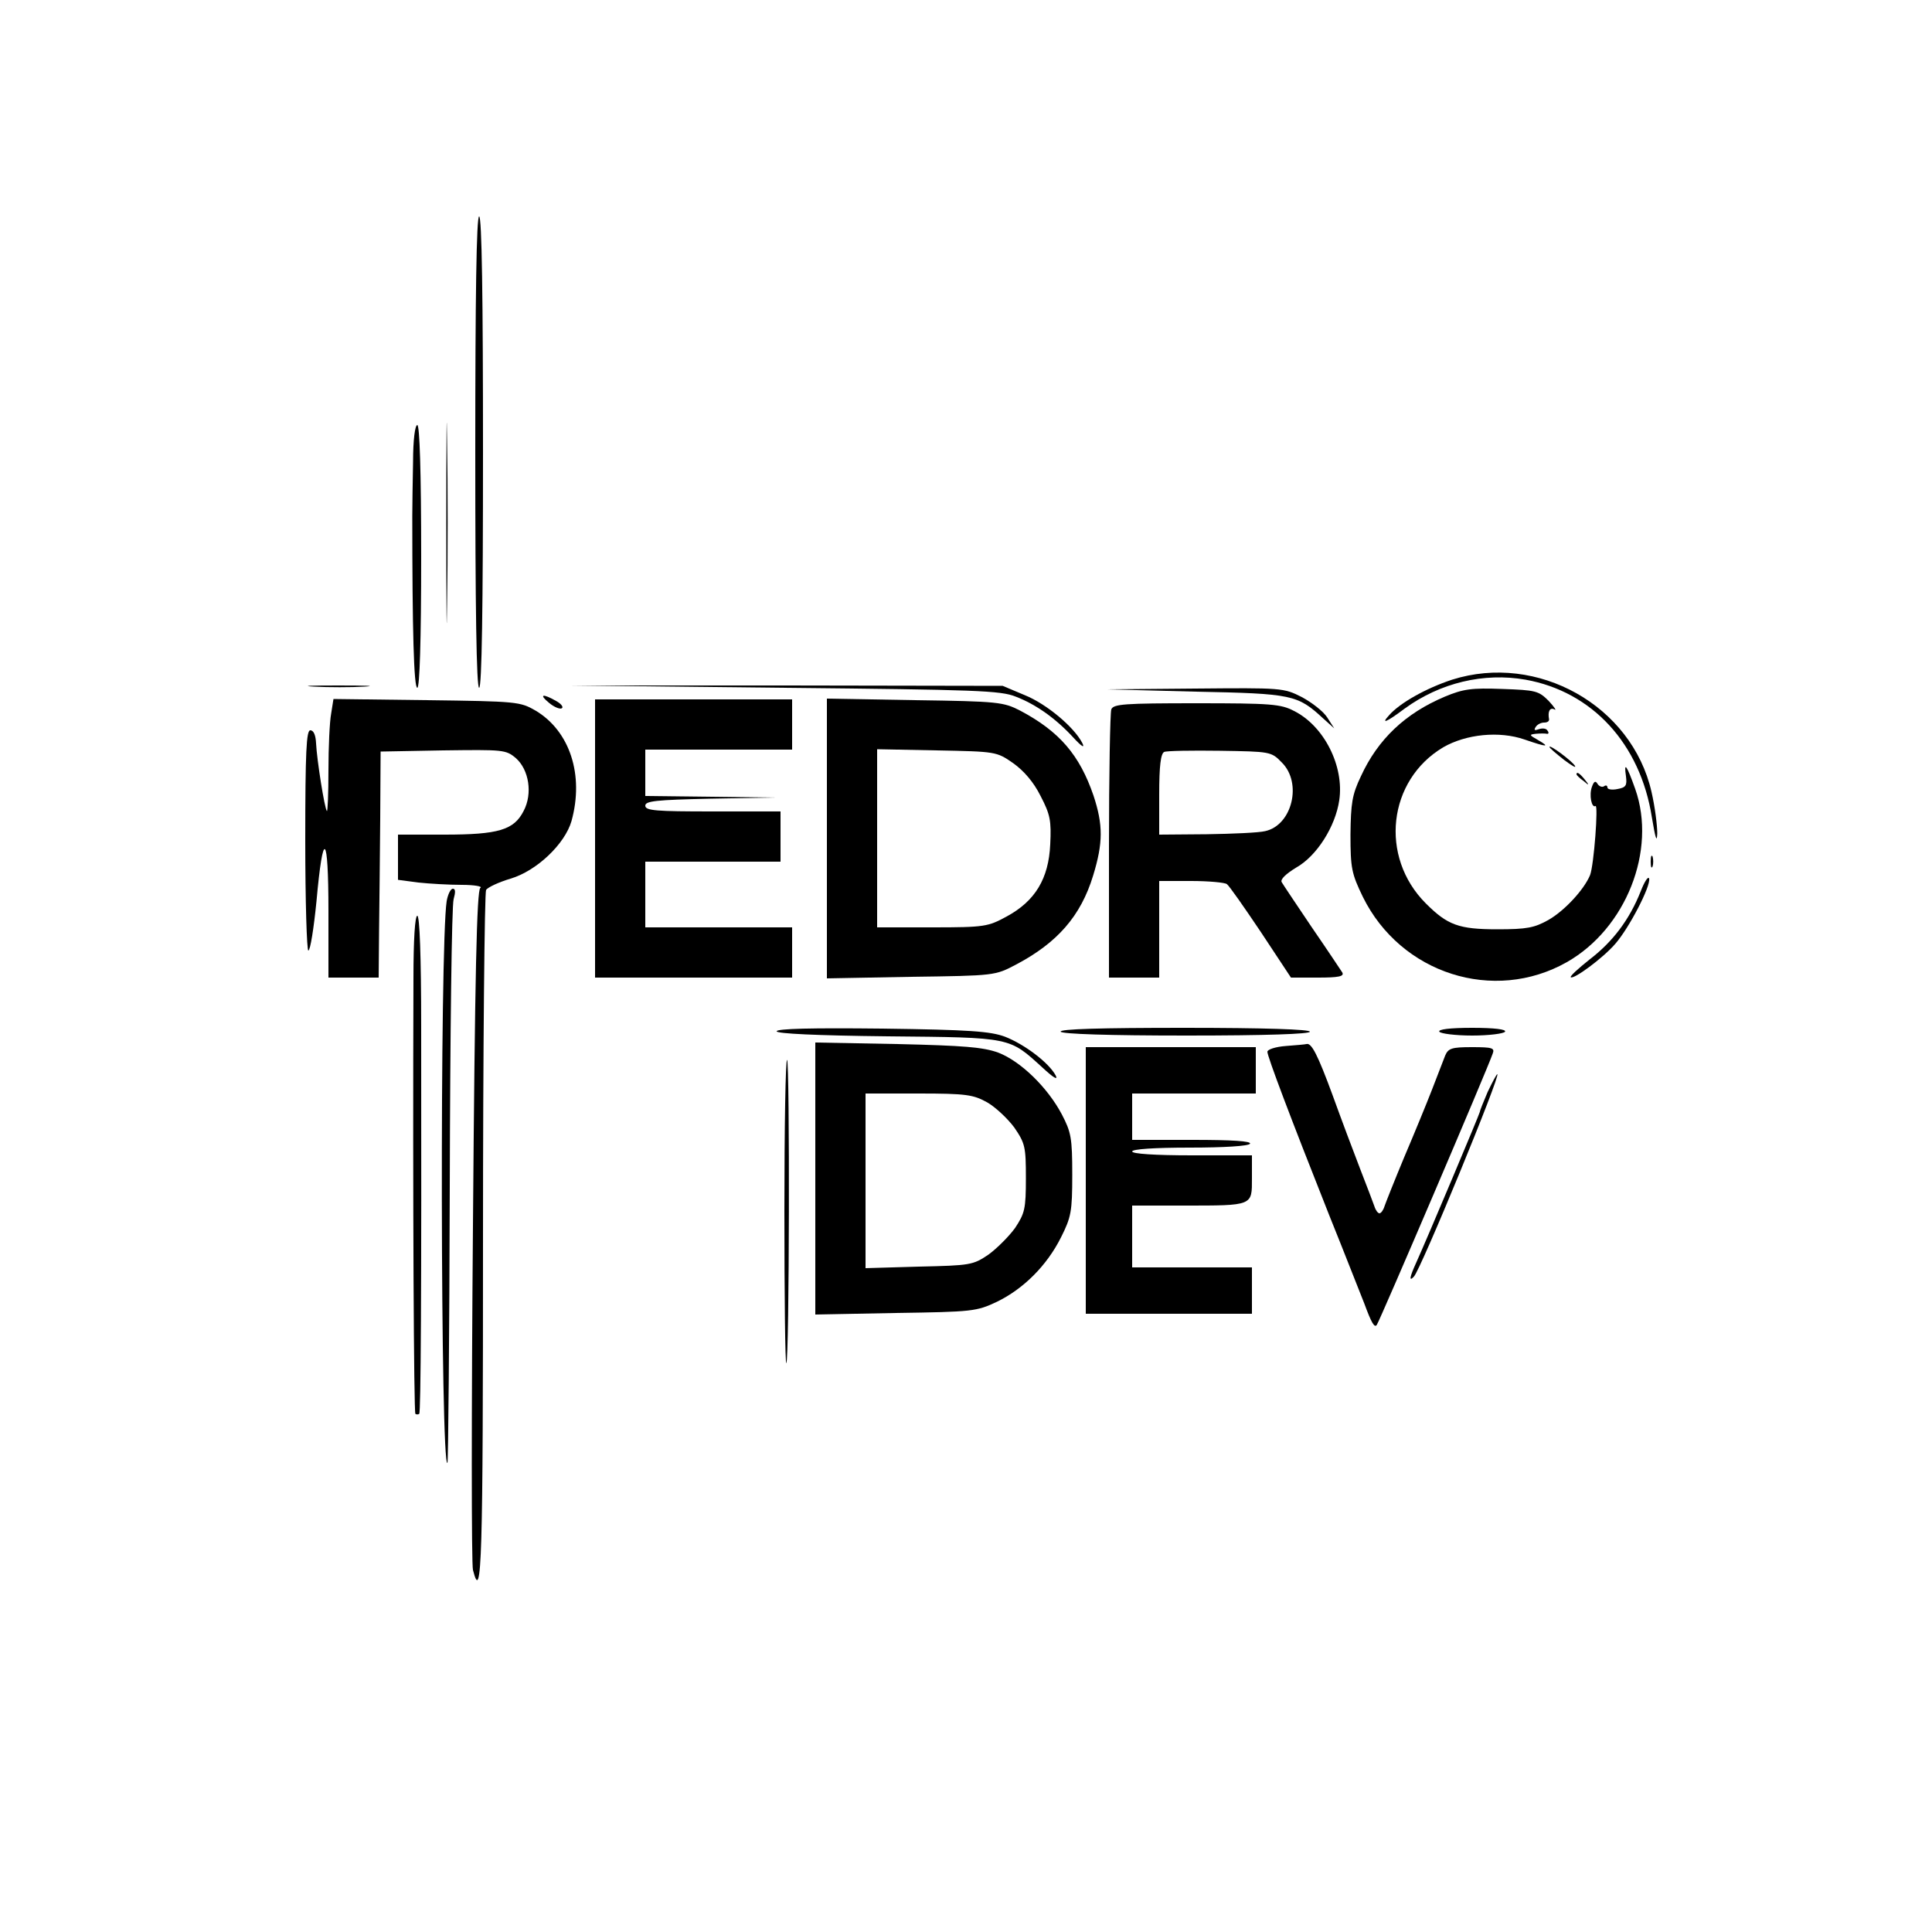 <?xml version="1.0" standalone="no"?>
<!DOCTYPE svg PUBLIC "-//W3C//DTD SVG 20010904//EN"
 "http://www.w3.org/TR/2001/REC-SVG-20010904/DTD/svg10.dtd">
<svg version="1.0" xmlns="http://www.w3.org/2000/svg"
 width="500pt" height="500pt" viewBox="0 0 500 500"
 preserveAspectRatio="xMidYMid meet">

<g transform="translate(0,500) scale(0.1,-0.1)"
fill="#000000" stroke="none">
<path d="M1230 3830 c0 -400 3 -610 10 -610 7 0 10 210 10 610 0 400 -3 610
-10 610 -7 0 -10 -210 -10 -610z"/>
<path d="M1155 3645 c0 -231 1 -324 2 -207 2 117 2 306 0 420 -1 114 -2 18 -2
-213z"/>
<path d="M1069 3805 c-1 -52 -2 -115 -2 -140 0 -297 4 -445 13 -445 6 0 10
120 10 340 0 220 -4 340 -10 340 -6 0 -11 -39 -11 -95z"/>
<path d="M3758 3241 c-67 -22 -135 -60 -163 -92 -22 -24 -8 -19 40 17 92 67
205 94 313 75 173 -31 297 -166 327 -356 9 -54 13 -68 14 -42 0 21 -6 69 -15
108 -51 223 -295 360 -516 290z"/>
<path d="M813 3223 c37 -2 96 -2 130 0 34 2 4 3 -68 3 -71 0 -99 -1 -62 -3z"/>
<path d="M2030 3220 c496 -5 560 -7 599 -23 52 -20 103 -56 149 -106 22 -24
30 -28 23 -14 -21 41 -92 101 -149 124 l-57 24 -560 1 -560 0 555 -6z"/>
<path d="M3095 3210 c249 -5 263 -8 329 -69 l29 -26 -18 28 c-10 16 -40 39
-66 53 -47 24 -53 24 -276 22 l-228 -2 230 -6z"/>
<path d="M3739 3197 c-102 -43 -173 -110 -217 -206 -23 -48 -26 -70 -27 -151
0 -87 3 -101 32 -161 98 -199 339 -276 528 -169 153 87 233 289 177 448 -22
62 -30 73 -24 33 3 -24 0 -29 -22 -33 -14 -3 -26 -1 -26 4 0 5 -4 7 -9 3 -5
-3 -13 0 -17 7 -5 8 -9 6 -14 -8 -8 -21 -1 -56 9 -50 8 6 -4 -154 -14 -179
-16 -38 -66 -92 -108 -116 -36 -20 -55 -24 -132 -24 -100 0 -129 11 -185 67
-121 121 -98 319 45 404 59 34 145 43 211 20 58 -20 67 -20 34 -1 -23 13 -23
14 -5 16 11 1 24 1 28 0 5 -1 6 3 2 8 -3 6 -13 7 -22 4 -11 -4 -14 -3 -9 5 4
7 14 12 22 12 8 0 13 3 13 8 -4 21 2 32 14 26 6 -4 0 6 -15 22 -26 26 -33 28
-120 31 -80 3 -101 0 -149 -20z"/>
<path d="M1421 3181 c13 -11 28 -17 33 -14 5 3 -2 12 -15 19 -35 20 -45 17
-18 -5z"/>
<path d="M857 3153 c-4 -21 -7 -87 -7 -147 0 -60 -2 -107 -4 -105 -6 6 -26
133 -28 175 -1 21 -6 34 -15 34 -10 0 -13 -54 -13 -285 0 -157 4 -285 8 -285
5 0 14 57 21 127 17 190 31 179 31 -25 l0 -172 65 0 65 0 1 118 c1 64 2 196 3
292 l1 175 162 3 c155 2 162 2 188 -20 34 -30 44 -92 20 -137 -25 -49 -65 -61
-205 -61 l-120 0 0 -59 0 -58 53 -7 c28 -3 79 -6 112 -6 33 0 55 -4 48 -8 -9
-6 -14 -221 -19 -873 -4 -476 -4 -877 0 -892 23 -91 26 22 26 861 0 488 4 893
8 899 5 7 33 20 63 29 68 20 141 90 158 149 33 119 -4 233 -93 286 -40 23 -47
24 -282 27 l-241 3 -6 -38z"/>
<path d="M1540 2830 l0 -360 255 0 255 0 0 65 0 65 -190 0 -190 0 0 85 0 85
175 0 175 0 0 65 0 65 -175 0 c-148 0 -175 2 -175 15 0 12 28 15 168 18 l167
3 -167 2 -168 2 0 60 0 60 190 0 190 0 0 65 0 65 -255 0 -255 0 0 -360z"/>
<path d="M2140 2830 l0 -362 218 4 c217 3 217 3 272 32 106 56 167 125 199
230 26 85 26 131 1 207 -36 105 -88 166 -190 220 -43 22 -56 24 -272 27 l-228
4 0 -362z m482 195 c28 -20 53 -49 71 -85 25 -48 28 -64 25 -125 -4 -89 -39
-147 -113 -187 -48 -26 -56 -28 -192 -28 l-143 0 0 231 0 230 154 -3 c153 -3
155 -3 198 -33z"/>
<path d="M2876 3164 c-3 -9 -6 -168 -6 -355 l0 -339 65 0 65 0 0 125 0 125 83
0 c45 0 87 -4 92 -8 6 -4 45 -60 88 -124 l78 -118 70 0 c53 0 68 3 63 13 -4 6
-39 59 -79 117 -39 58 -74 110 -78 117 -4 7 10 21 38 38 53 30 101 106 111
174 13 88 -39 192 -117 231 -34 18 -60 20 -253 20 -186 0 -215 -2 -220 -16z
m441 -137 c54 -53 27 -163 -43 -178 -16 -4 -84 -7 -151 -8 l-123 -1 0 104 c0
74 4 106 13 110 6 3 72 4 144 3 130 -2 133 -2 160 -30z"/>
<path d="M4010 3067 c0 -3 17 -17 37 -33 20 -15 33 -23 29 -16 -8 13 -66 56
-66 49z"/>
<path d="M4080 2996 c0 -2 8 -10 18 -17 15 -13 16 -12 3 4 -13 16 -21 21 -21
13z"/>
<path d="M4272 2770 c0 -14 2 -19 5 -12 2 6 2 18 0 25 -3 6 -5 1 -5 -13z"/>
<path d="M4246 2693 c-29 -73 -72 -130 -132 -176 -29 -23 -51 -43 -49 -46 7
-7 84 50 115 86 36 41 92 149 88 169 -2 8 -12 -7 -22 -33z"/>
<path d="M1156 2668 c-18 -115 -16 -1471 2 -1454 2 3 5 326 6 718 1 392 5 725
10 741 5 18 5 27 -2 27 -6 0 -13 -15 -16 -32z"/>
<path d="M1070 2468 c-2 -571 1 -1123 5 -1127 3 -2 7 -2 10 0 4 5 6 303 5
1002 0 184 -4 287 -10 287 -6 0 -10 -61 -10 -162z"/>
<path d="M2010 2331 c0 -6 102 -11 288 -13 322 -3 313 -2 400 -81 28 -26 41
-34 34 -20 -18 33 -80 80 -131 100 -38 14 -91 18 -318 21 -181 2 -273 0 -273
-7z"/>
<path d="M2745 2330 c4 -6 123 -10 326 -10 206 0 319 4 319 10 0 6 -115 10
-326 10 -214 0 -323 -3 -319 -10z"/>
<path d="M3725 2330 c3 -5 42 -10 85 -10 43 0 82 5 85 10 4 6 -27 10 -85 10
-58 0 -89 -4 -85 -10z"/>
<path d="M2110 1950 l0 -352 208 4 c199 3 209 4 262 29 68 33 129 93 166 167
26 52 29 66 29 162 0 95 -3 110 -27 156 -37 70 -107 138 -165 160 -39 14 -89
18 -260 22 l-213 4 0 -352z m445 197 c21 -12 53 -42 70 -65 28 -41 30 -50 30
-131 0 -80 -3 -91 -28 -129 -16 -22 -47 -53 -69 -69 -40 -27 -47 -28 -180 -31
l-138 -4 0 226 0 226 138 0 c123 0 141 -3 177 -23z"/>
<path d="M3328 2293 c-27 -2 -48 -9 -48 -15 0 -12 58 -166 160 -423 40 -99 80
-202 91 -229 18 -49 26 -63 32 -55 8 11 286 661 300 702 6 15 -1 17 -54 17
-52 0 -61 -3 -69 -22 -5 -13 -20 -52 -34 -88 -14 -36 -46 -114 -72 -175 -25
-60 -48 -118 -51 -127 -3 -10 -9 -18 -13 -18 -4 0 -10 8 -13 18 -3 9 -20 53
-37 97 -17 44 -49 129 -71 190 -39 106 -55 137 -68 133 -3 -1 -27 -3 -53 -5z"/>
<path d="M2810 1945 l0 -345 215 0 215 0 0 60 0 60 -155 0 -155 0 0 80 0 80
133 0 c181 0 177 -1 177 71 l0 59 -155 0 c-97 0 -155 4 -155 10 0 6 56 10 149
10 89 0 152 4 156 10 4 7 -48 10 -149 10 l-156 0 0 60 0 60 160 0 160 0 0 60
0 60 -220 0 -220 0 0 -345z"/>
<path d="M2030 1865 c0 -219 2 -396 5 -393 8 8 9 777 2 785 -4 3 -7 -173 -7
-392z"/>
<path d="M3850 2174 c-11 -26 -20 -48 -20 -51 0 -4 -136 -327 -165 -391 -17
-37 -19 -50 -6 -36 18 18 226 524 216 524 -2 0 -13 -21 -25 -46z"/>
</g>
</svg>
